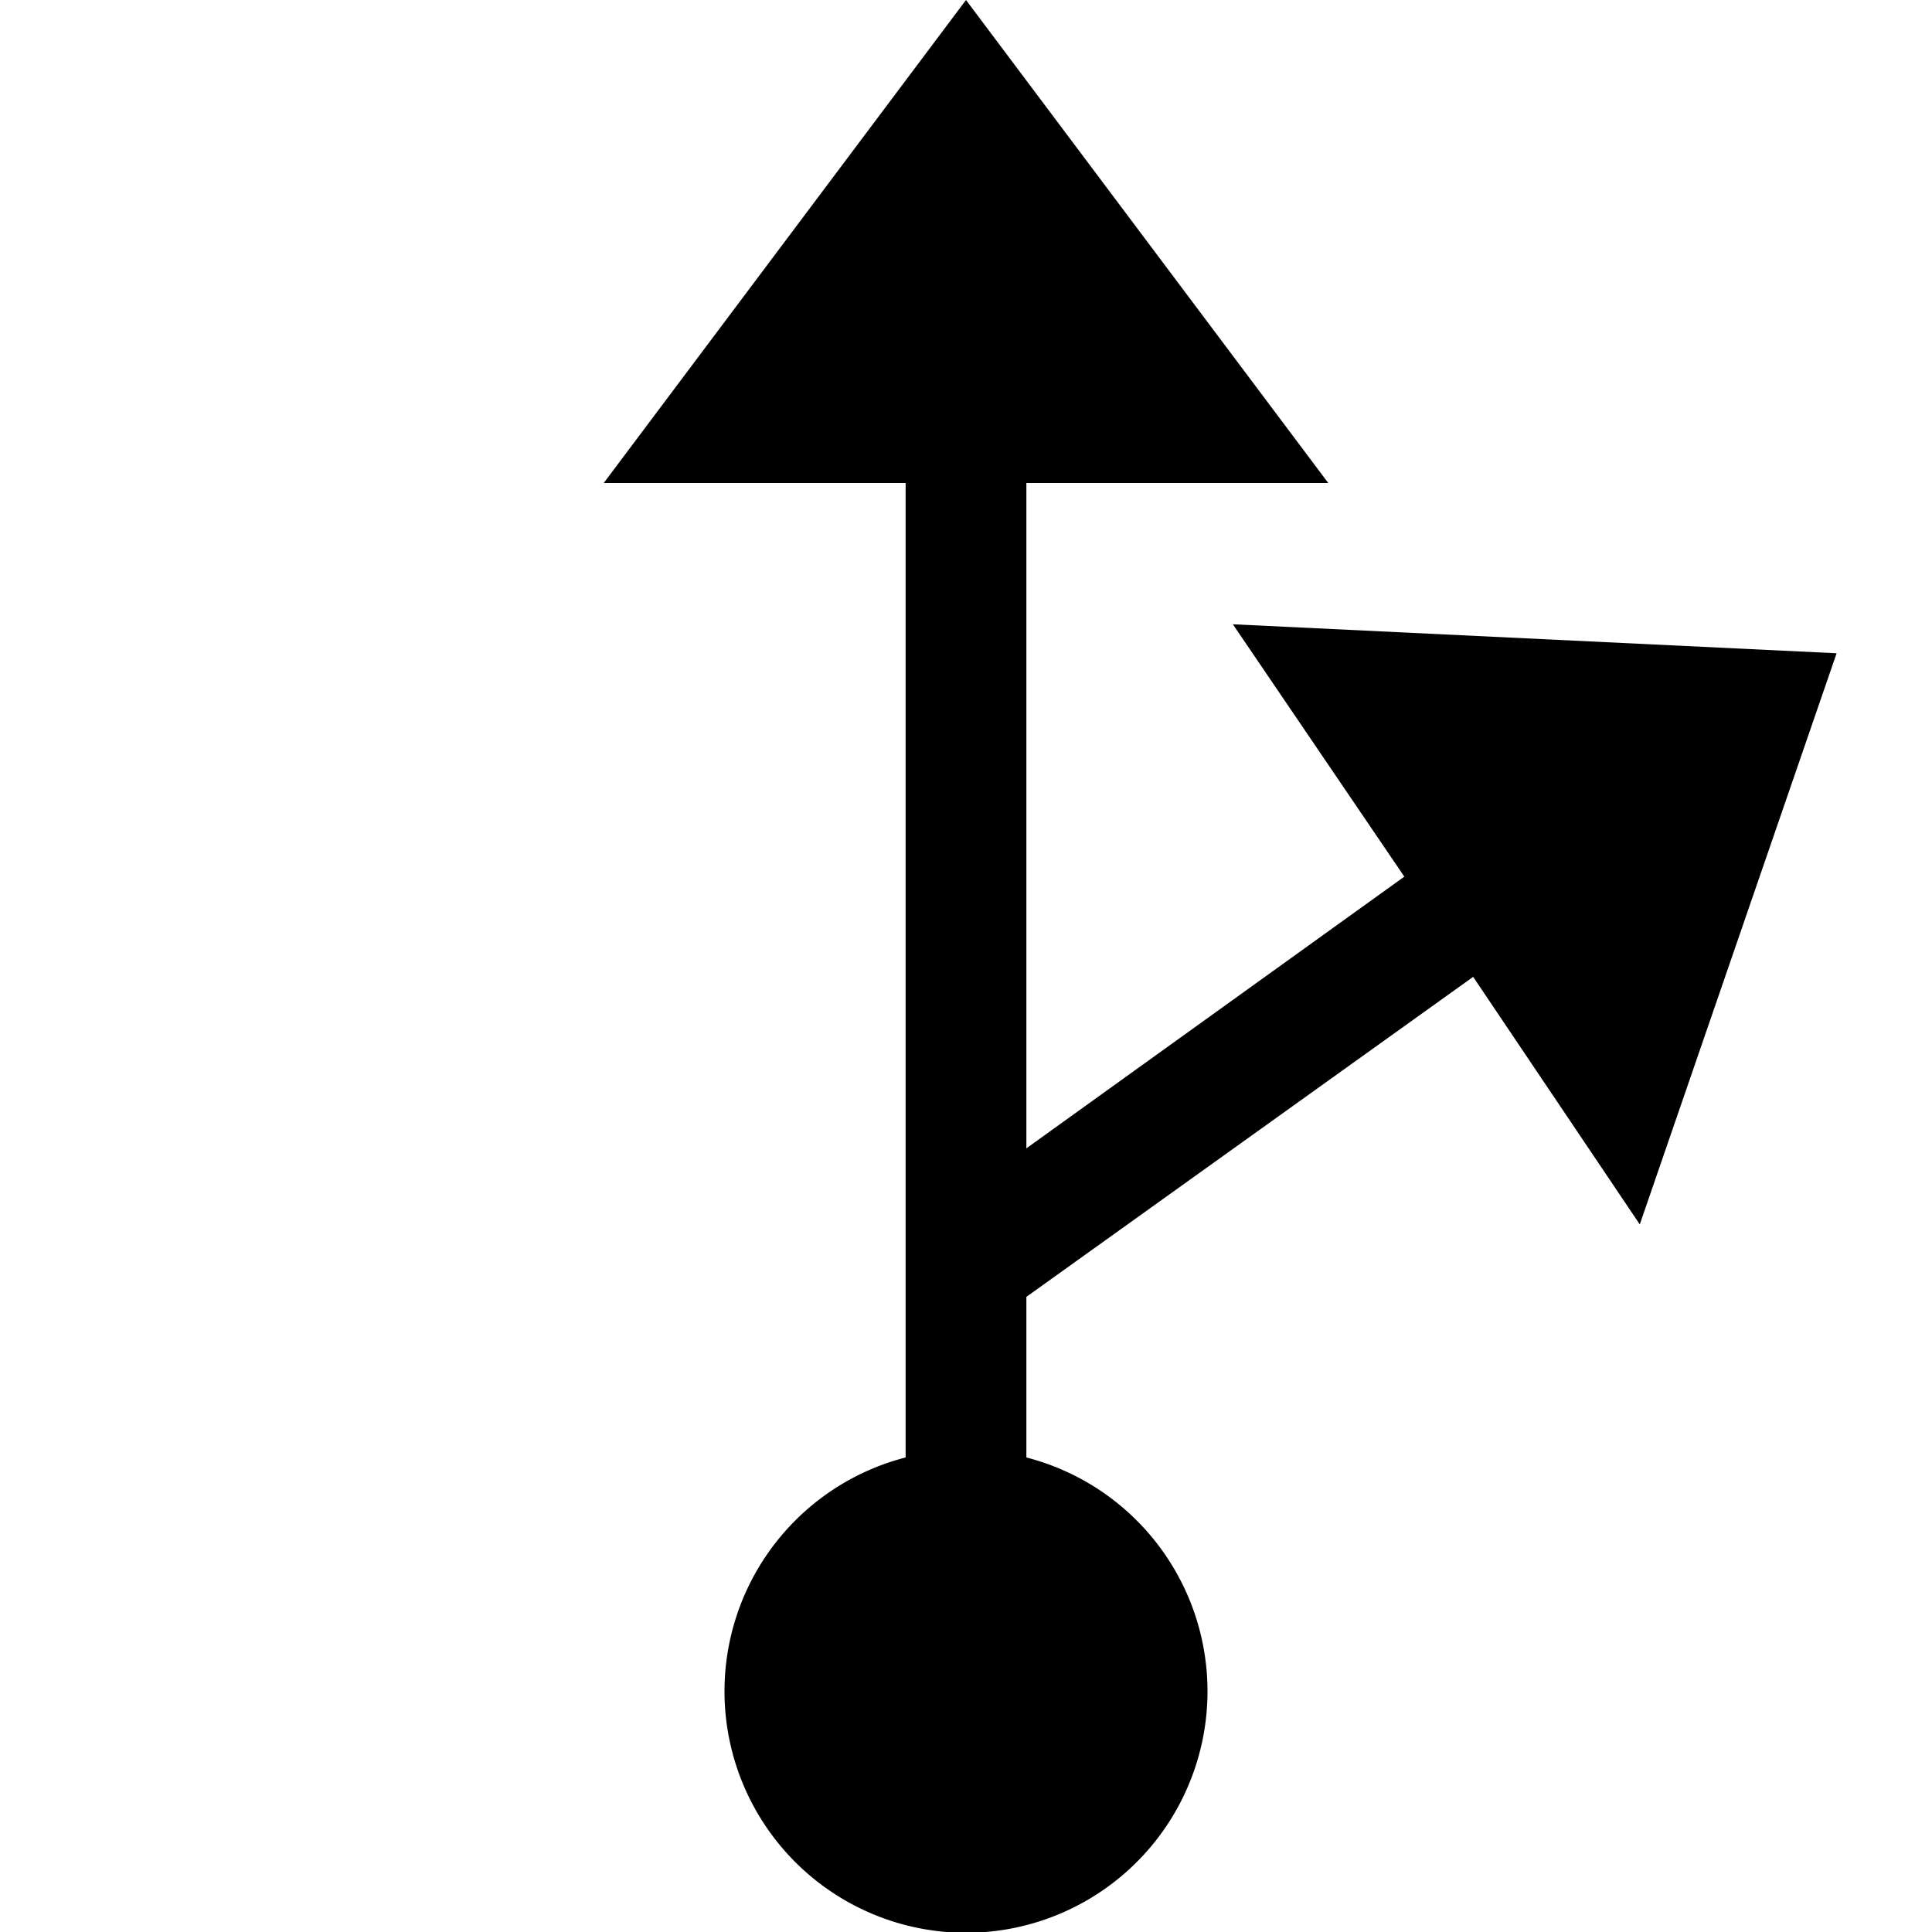 <svg id="Calque_1" data-name="Calque 1" xmlns="http://www.w3.org/2000/svg" viewBox="0 0 16 16"><path d="M12.2,8.09l1.38,2.05,1.63-4.73-5-.24,1.42,2.09L8.5,9.51V4H11L8,0,5,4H7.5v8.07a2,2,0,1,0,1,0V10.74Z"/></svg>